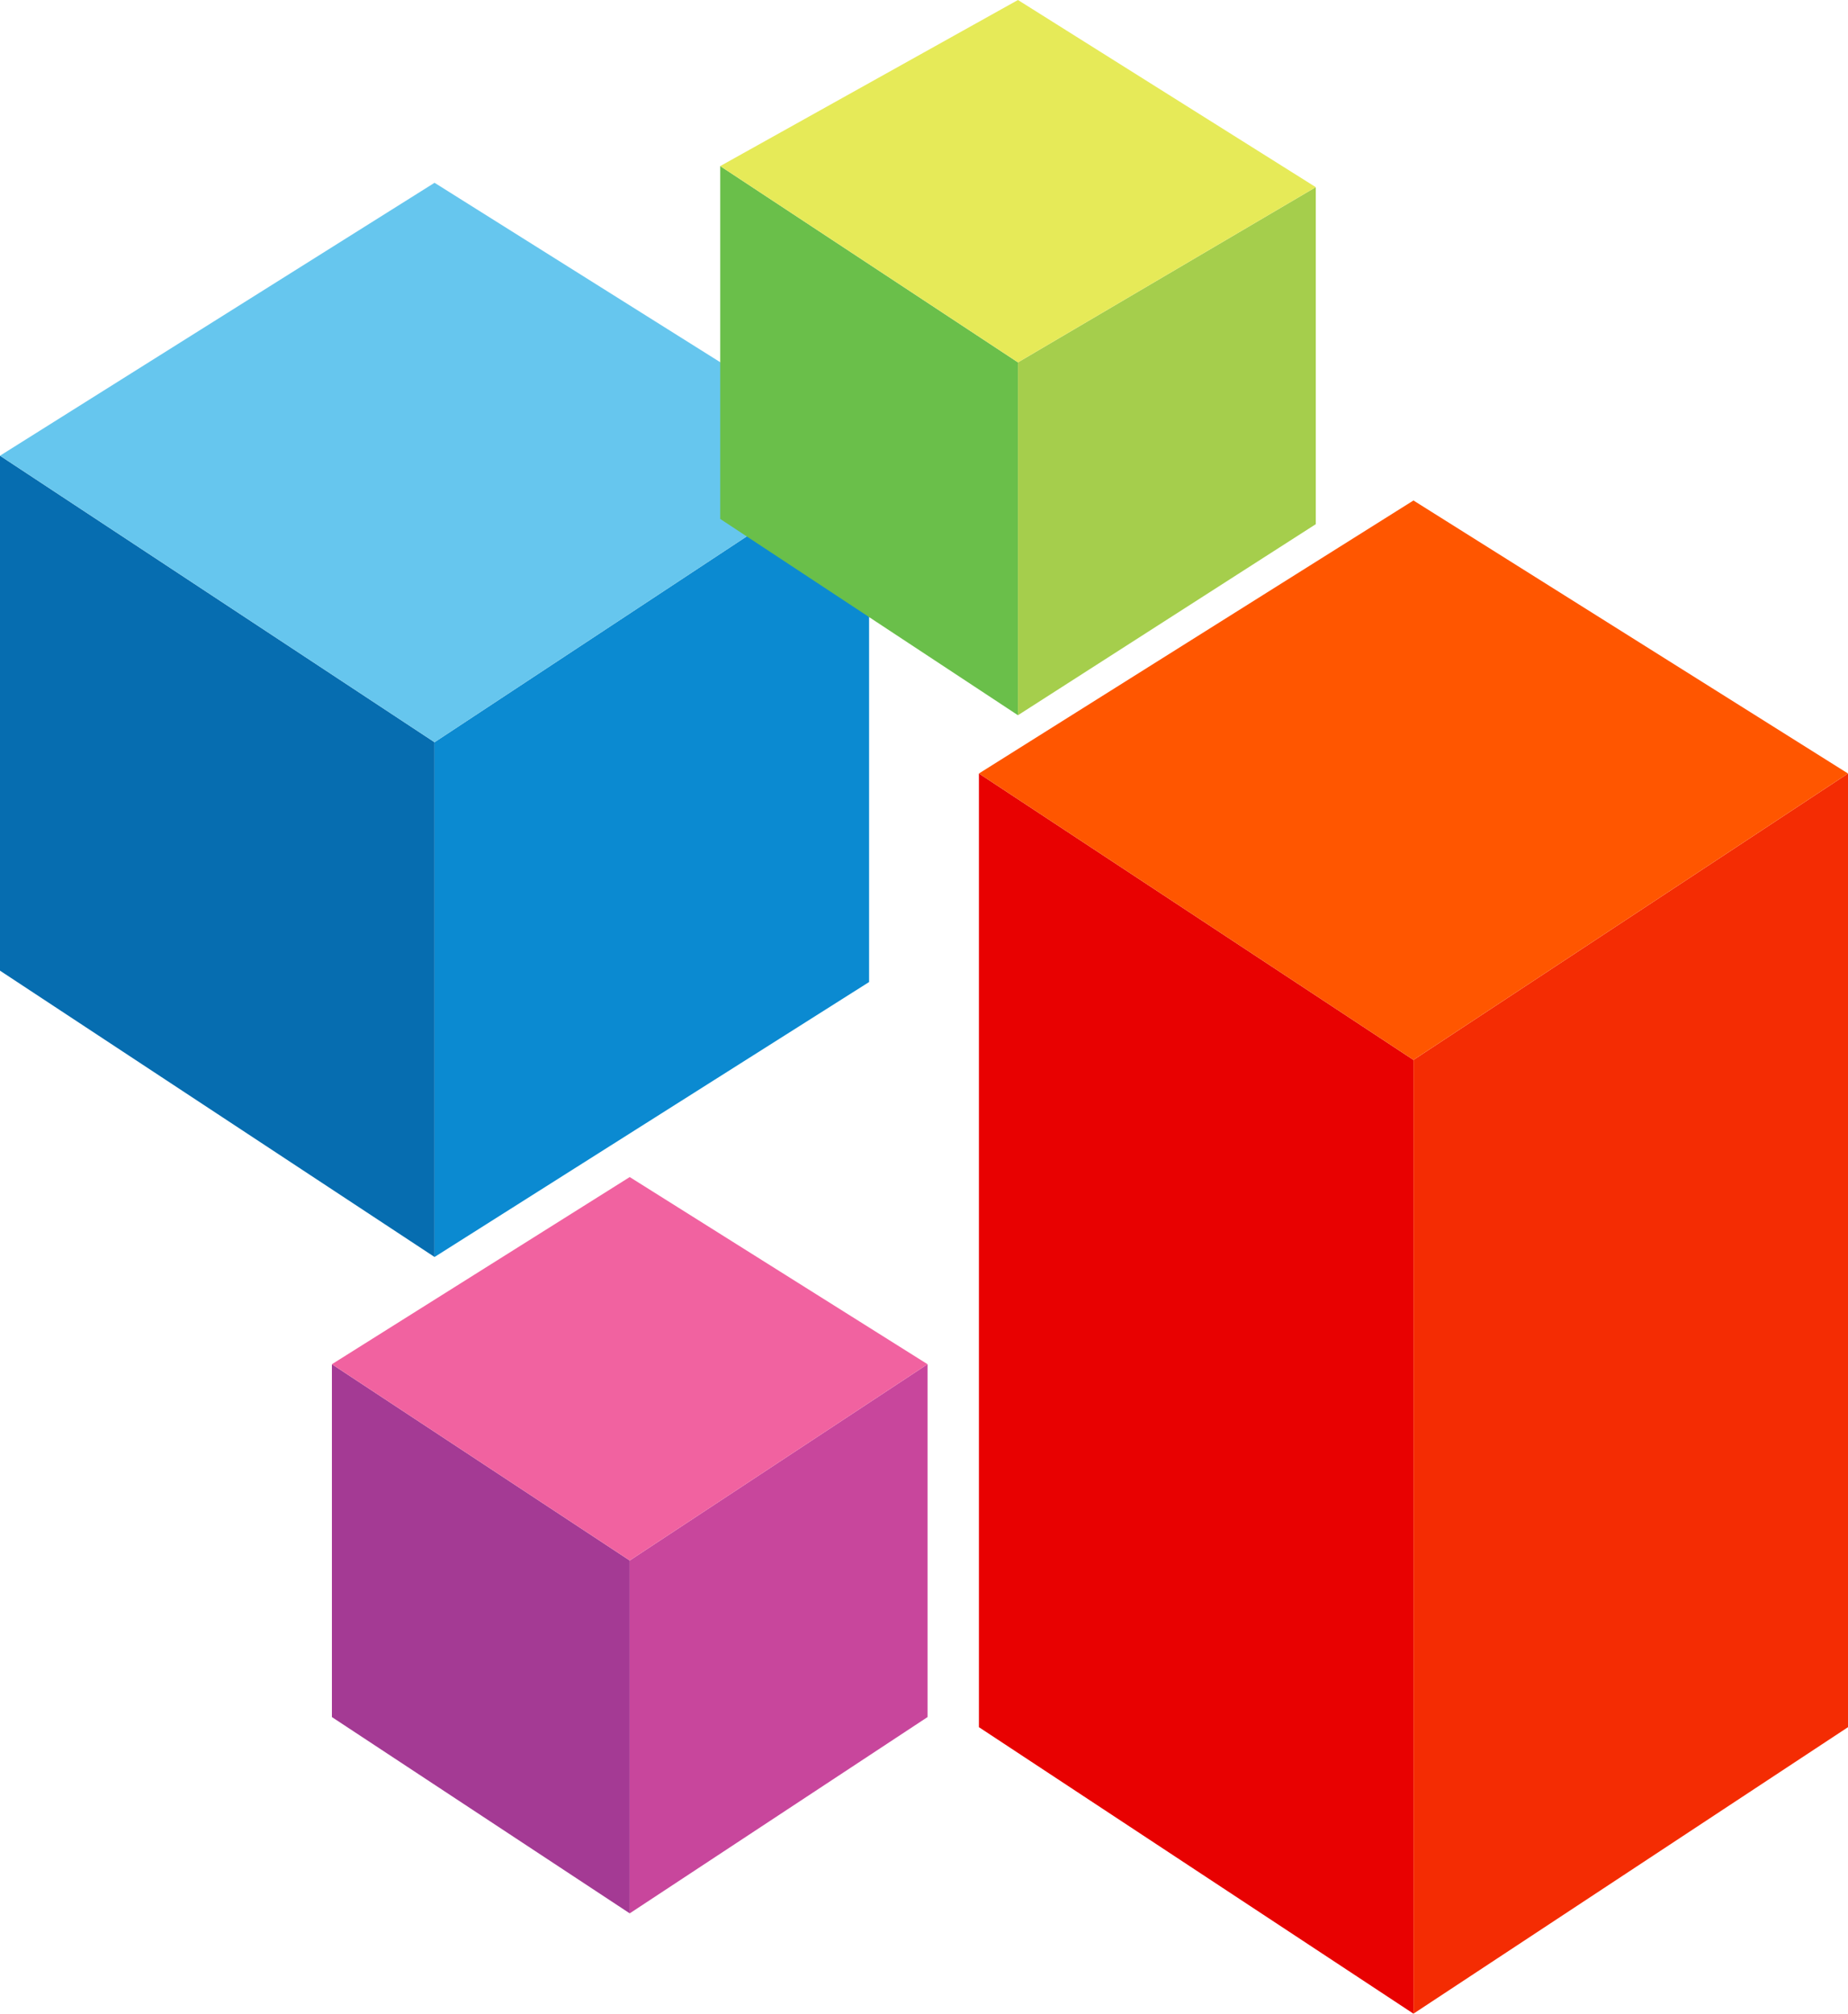 <svg viewBox="0 0 190.31 207.33" xmlns="http://www.w3.org/2000/svg"><path d="m44.75 129.42-44.75-29.48v-53.02l44.75 29.5z" fill="#066db0"/><path d="m89.5 101.11-44.75 28.31v-53l44.75-29.5z" fill="#0b8ad1"/><path d="m89.5 46.92-44.75 29.5-44.75-29.5 44.75-28.1z" fill="#66c6ee"/><path d="m104.83 73.64-30.66-20.21v-36.33l30.66 20.21z" fill="#6abf4a"/><path d="m135.5 53.97-30.67 19.67v-36.33l30.67-18.04z" fill="#a5ce4c"/><path d="m135.5 19.27-30.67 18.04-30.66-20.21 30.66-17.1z" fill="#e6ea58"/><path d="m64.85 197-30.67-20.21v-36.33l30.67 20.21z" fill="#a43a94"/><path d="m95.52 176.79-30.67 20.21v-36.33l30.67-20.21z" fill="#c8469c"/><path d="m95.52 140.46-30.67 20.21-30.67-20.21 30.67-19.27z" fill="#f162a0"/><path d="m145.56 207.33-44.75-29.5v-98.19l44.75 29.49z" fill="#e80101"/><path d="m190.31 177.83-44.75 29.5v-98.2l44.75-29.49z" fill="#f42c03"/><path d="m190.31 79.64-44.75 29.49-44.75-29.49 44.75-28.11z" fill="#ff5600"/></svg>